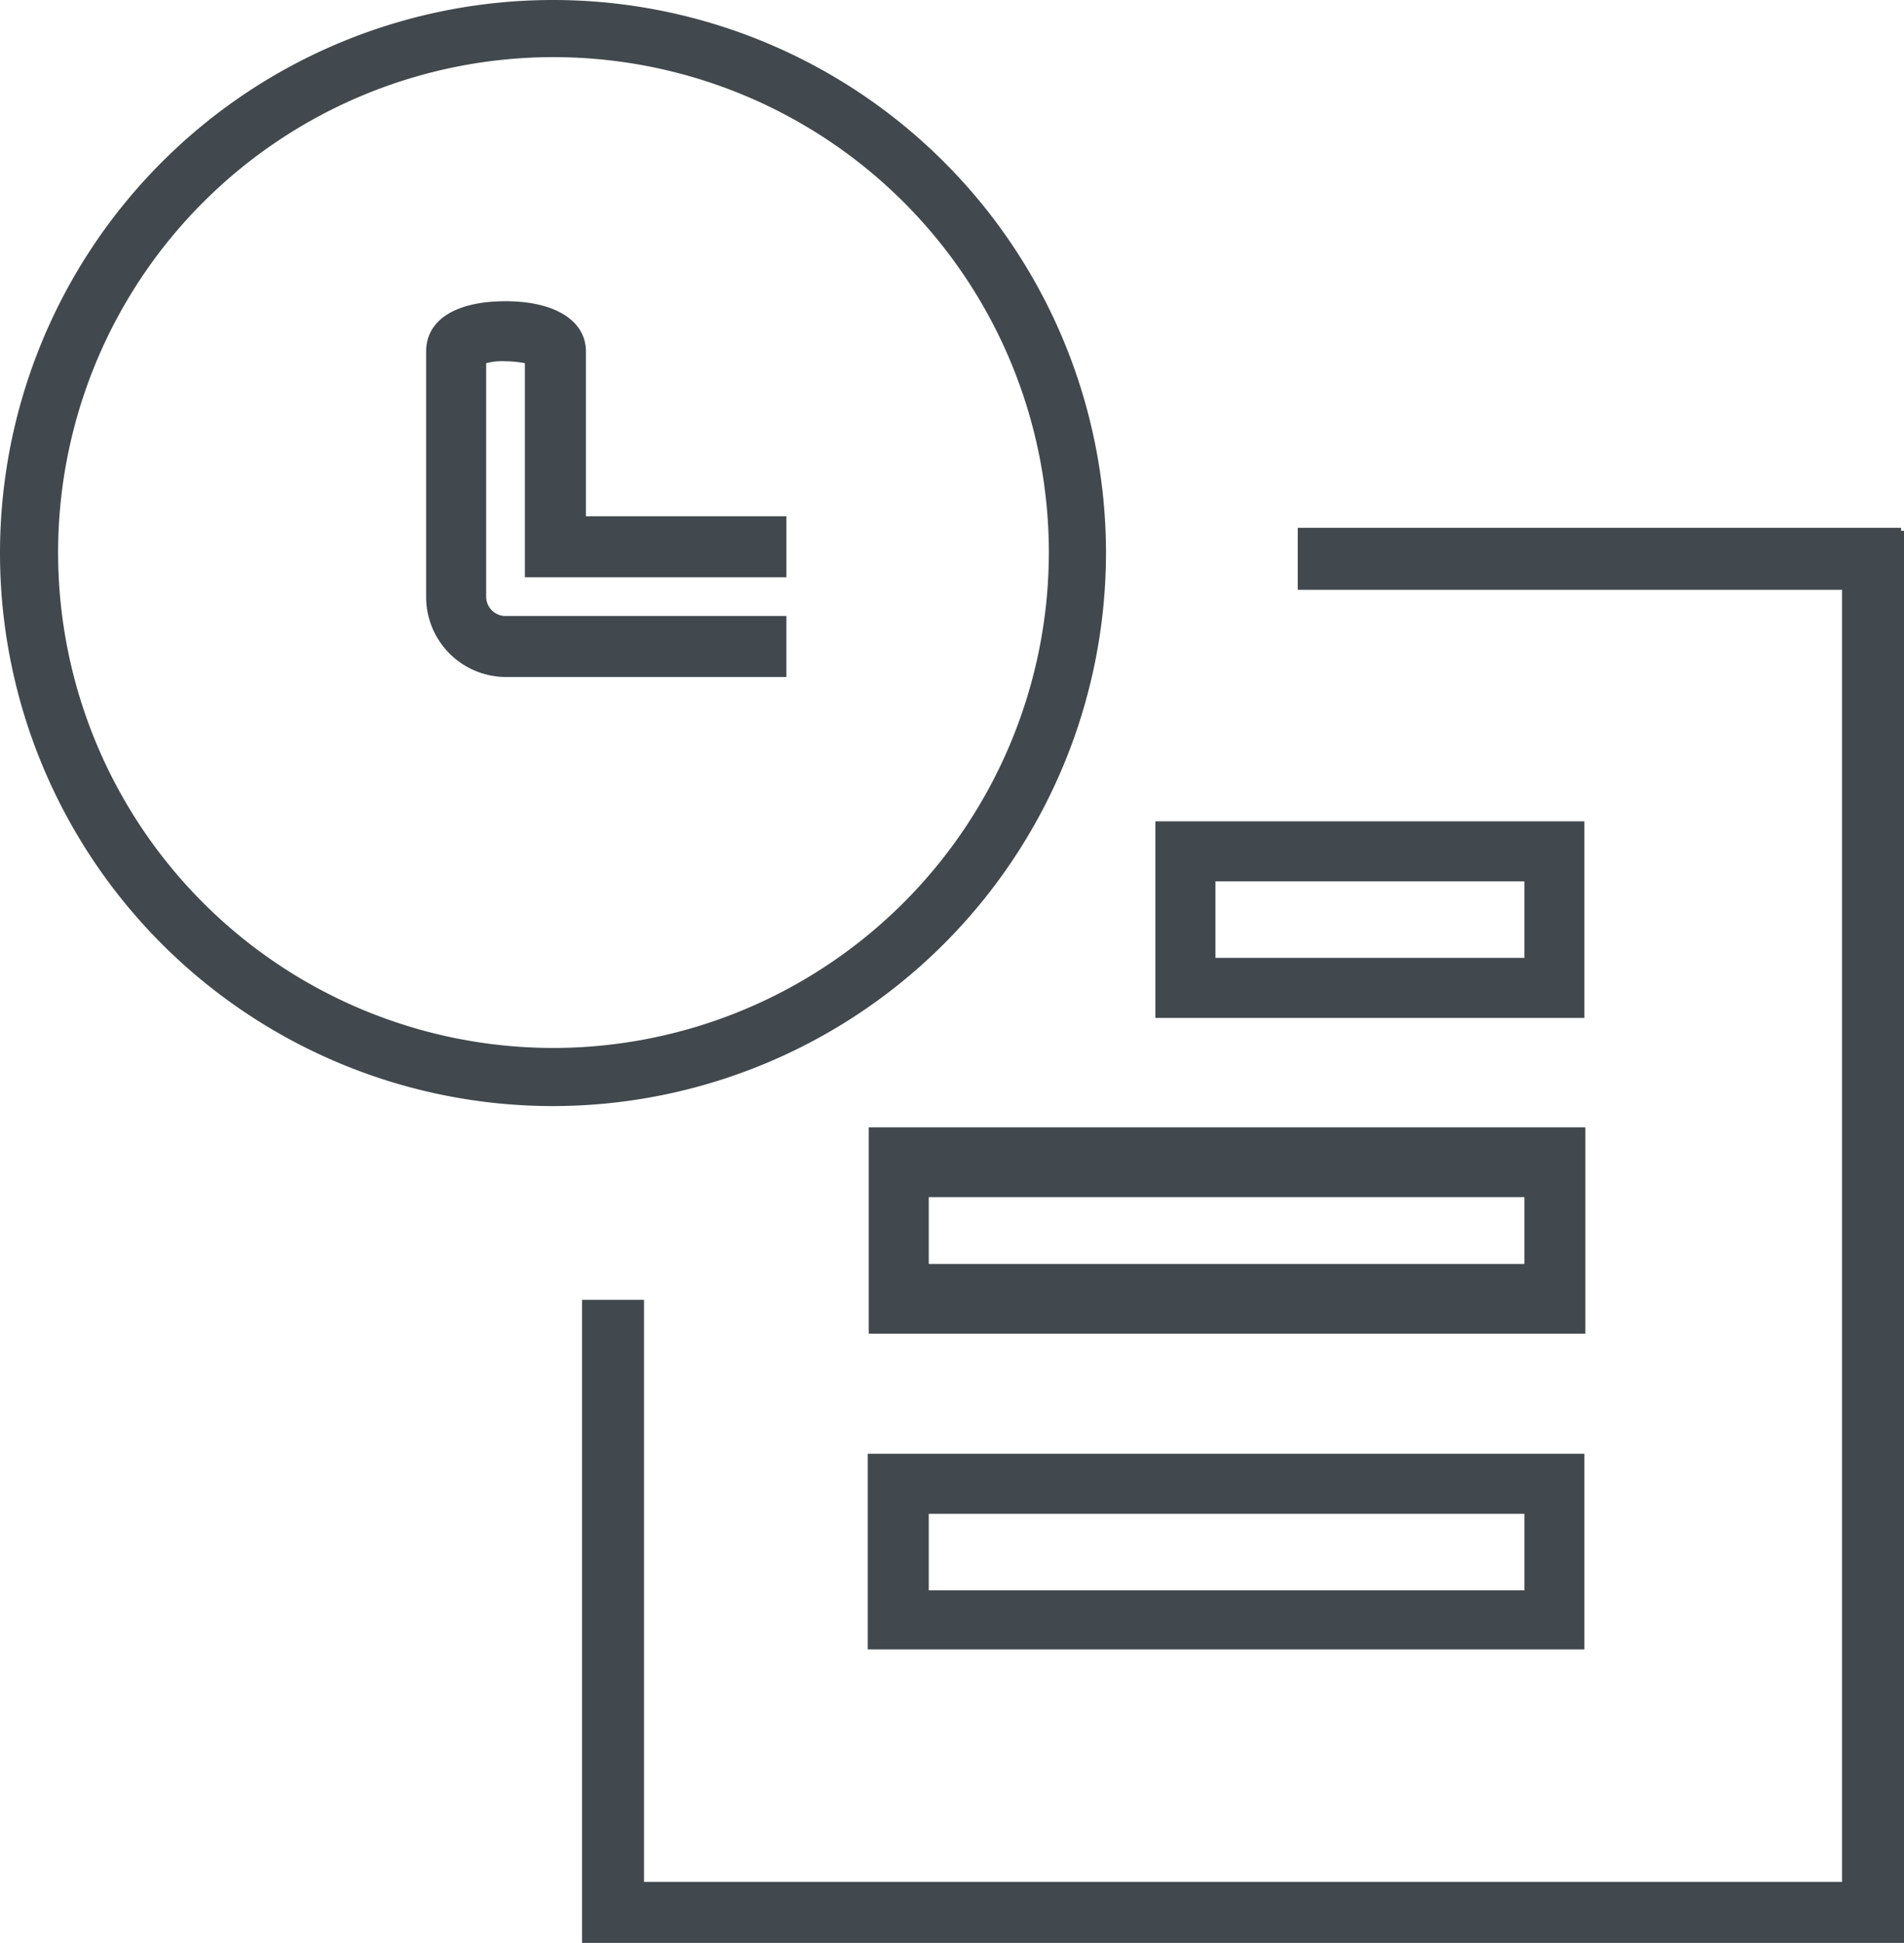 <svg id="Layer_1" data-name="Layer 1" xmlns="http://www.w3.org/2000/svg" viewBox="0 0 19.66 20.06"><defs><style>.cls-1{fill:#41494e}</style></defs><title>Transactions_History</title><path class="cls-1" d="M6.05 3.63c0-.32-.32-.52-.83-.52s-.82.19-.82.52v2.53a.826.826 0 0 0 .82.83h2.9v-.63h-2.9a.2.2 0 0 1-.2-.2V3.75a.65.65 0 0 1 .2-.02 1.13 1.13 0 0 1 .2.02v2.21h2.7v-.63H6.05z"/><path class="cls-1" d="M11.42 5.71a5.71 5.71 0 1 0-5.71 5.71 5.715 5.715 0 0 0 5.71-5.71zm-5.71 5.11a5.115 5.115 0 1 1 5.12-5.11 5.121 5.121 0 0 1-5.12 5.11z"/><path class="cls-1" d="M19.63 5.48v-.03H13.4v.64h5.62v13.34H6.65v-6.01h-.64v6.64h13.65V5.48h-.03z"/><path class="cls-1" d="M16.37 13.67v-2.03h-7.4v2.13h7.4zm-.63-.62H9.59v-.69h6.15zM8.96 15.62v1.41h7.4v-2.02h-7.4v.61zm.63.01h6.15v.79H9.59zM16.05 10.51h.31V8.48h-4.43v2.03h4.12zm-3.5-1.41h3.19v.79h-3.19z"/></svg>